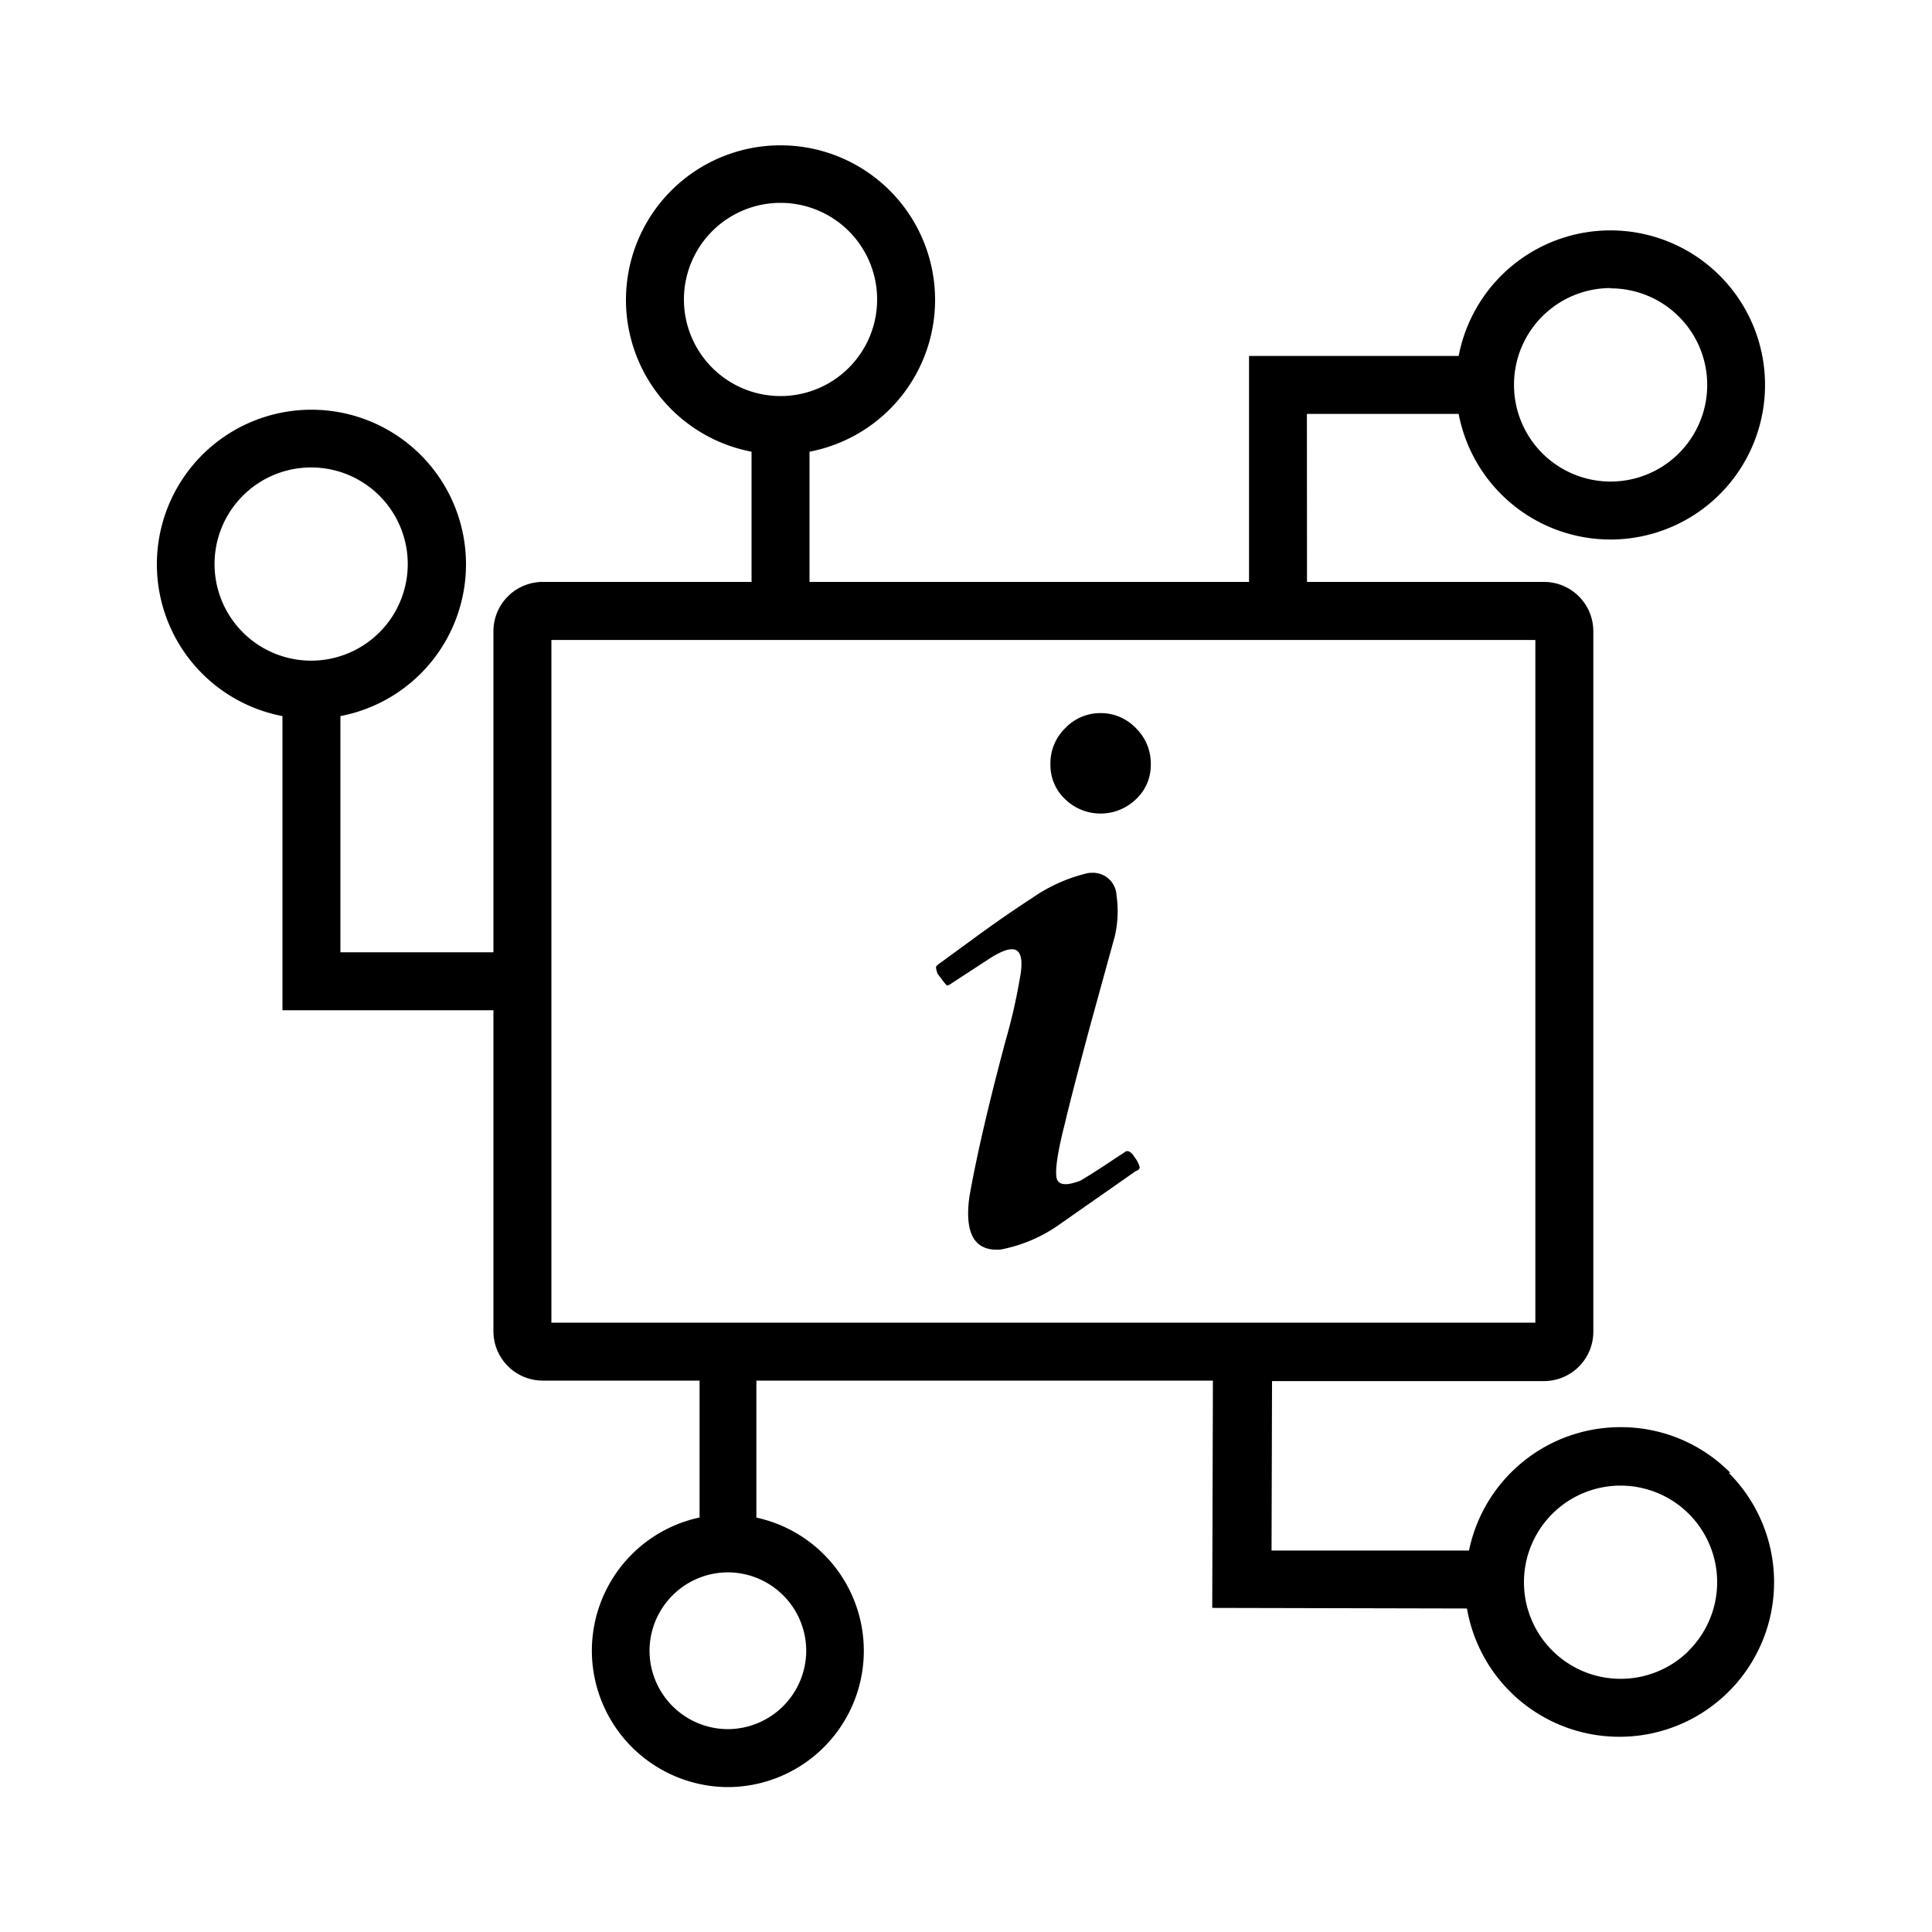 <svg role="img" class="icon-svg" xmlns="http://www.w3.org/2000/svg" viewBox="0 0 200 200"><g><g><path class="cls-1" d="M113.93,73.82a5,5,0,0,0-3.65,1.55,5.07,5.07,0,0,0-1.54,3.73,4.84,4.84,0,0,0,1.54,3.65,5.27,5.27,0,0,0,7.3,0,4.82,4.82,0,0,0,1.55-3.65,5.1,5.1,0,0,0-1.55-3.73A5,5,0,0,0,113.93,73.82Zm-1.3,16.56A16.84,16.84,0,0,0,106.79,93q-2.76,1.78-6.32,4.39l-3.09,2.26c-.33.22-.49.38-.49.49a2.94,2.94,0,0,0,.16.65l.49.65A5.34,5.34,0,0,0,98,102c0,.06.24,0,.56-.24l3.74-2.44c1.51-1,2.51-1.27,3-.89s.57,1.38.25,3a59.81,59.81,0,0,1-1.46,6.33q-2.61,9.75-3.73,16.07c-.55,3.9.54,5.74,3.24,5.52a15.57,15.57,0,0,0,5.84-2.43l8.12-5.68c.32-.11.46-.27.4-.49a2.78,2.78,0,0,0-.4-.81l-.34-.48c-.32-.33-.59-.38-.81-.17l-1,.65c-1.62,1.09-2.81,1.84-3.57,2.28-1.4.54-2.21.48-2.43-.17s0-2.54.81-5.68q.64-2.76,2.6-10.06l2.59-9.41a11.53,11.53,0,0,0,.17-4.22,2.44,2.44,0,0,0-2.51-2.33A3,3,0,0,0,112.63,90.38Z"/></g><path class="cls-2" d="M135.29,42.85H151a16,16,0,1,0,0-6h-21.7V60.24h6Zm31.44-13a10,10,0,1,1-10,10A10,10,0,0,1,166.73,29.82ZM77.8,46.76V60.24h6V46.76a16,16,0,1,0-6,0ZM80.8,21a10,10,0,1,1-10,10A10,10,0,0,1,80.8,21Zm98.33,131.47a15.9,15.9,0,0,0-11.32-4.73h-.05a16,16,0,0,0-15.69,12.77l-20.44,0,.05-17.54h28.15a5.11,5.11,0,0,0,5.11-5.11V65.36a5.11,5.11,0,0,0-5.11-5.12H56.19a5.11,5.11,0,0,0-5.11,5.12V98.58H35.24V74.13a16,16,0,1,0-6,0v30.45H51.08v33.23a5.11,5.11,0,0,0,5.11,5.11H72.42l0,14.17a14.11,14.11,0,0,0-11.15,13.75A14.14,14.14,0,0,0,75.3,185h0a14.11,14.11,0,0,0,3-27.9l0-14.18h47.26l-.07,23.53,26.37.06a16,16,0,0,0,15.73,13.28h0a16,16,0,0,0,11.37-27.32ZM22.21,58.39a10,10,0,1,1,10,10A10,10,0,0,1,22.21,58.39ZM83.46,170.91A8.14,8.14,0,0,1,75.34,179h0a8.13,8.13,0,0,1-8.1-8.14,8.13,8.13,0,0,1,8.12-8.09h0A8.13,8.13,0,0,1,83.46,170.91ZM57.08,66.25H158.94v70.67H57.08ZM174.83,170.88a10,10,0,0,1-7.07,2.91h0a10,10,0,0,1,0-20h0a10,10,0,0,1,7,17.14Z"/></g></svg>
